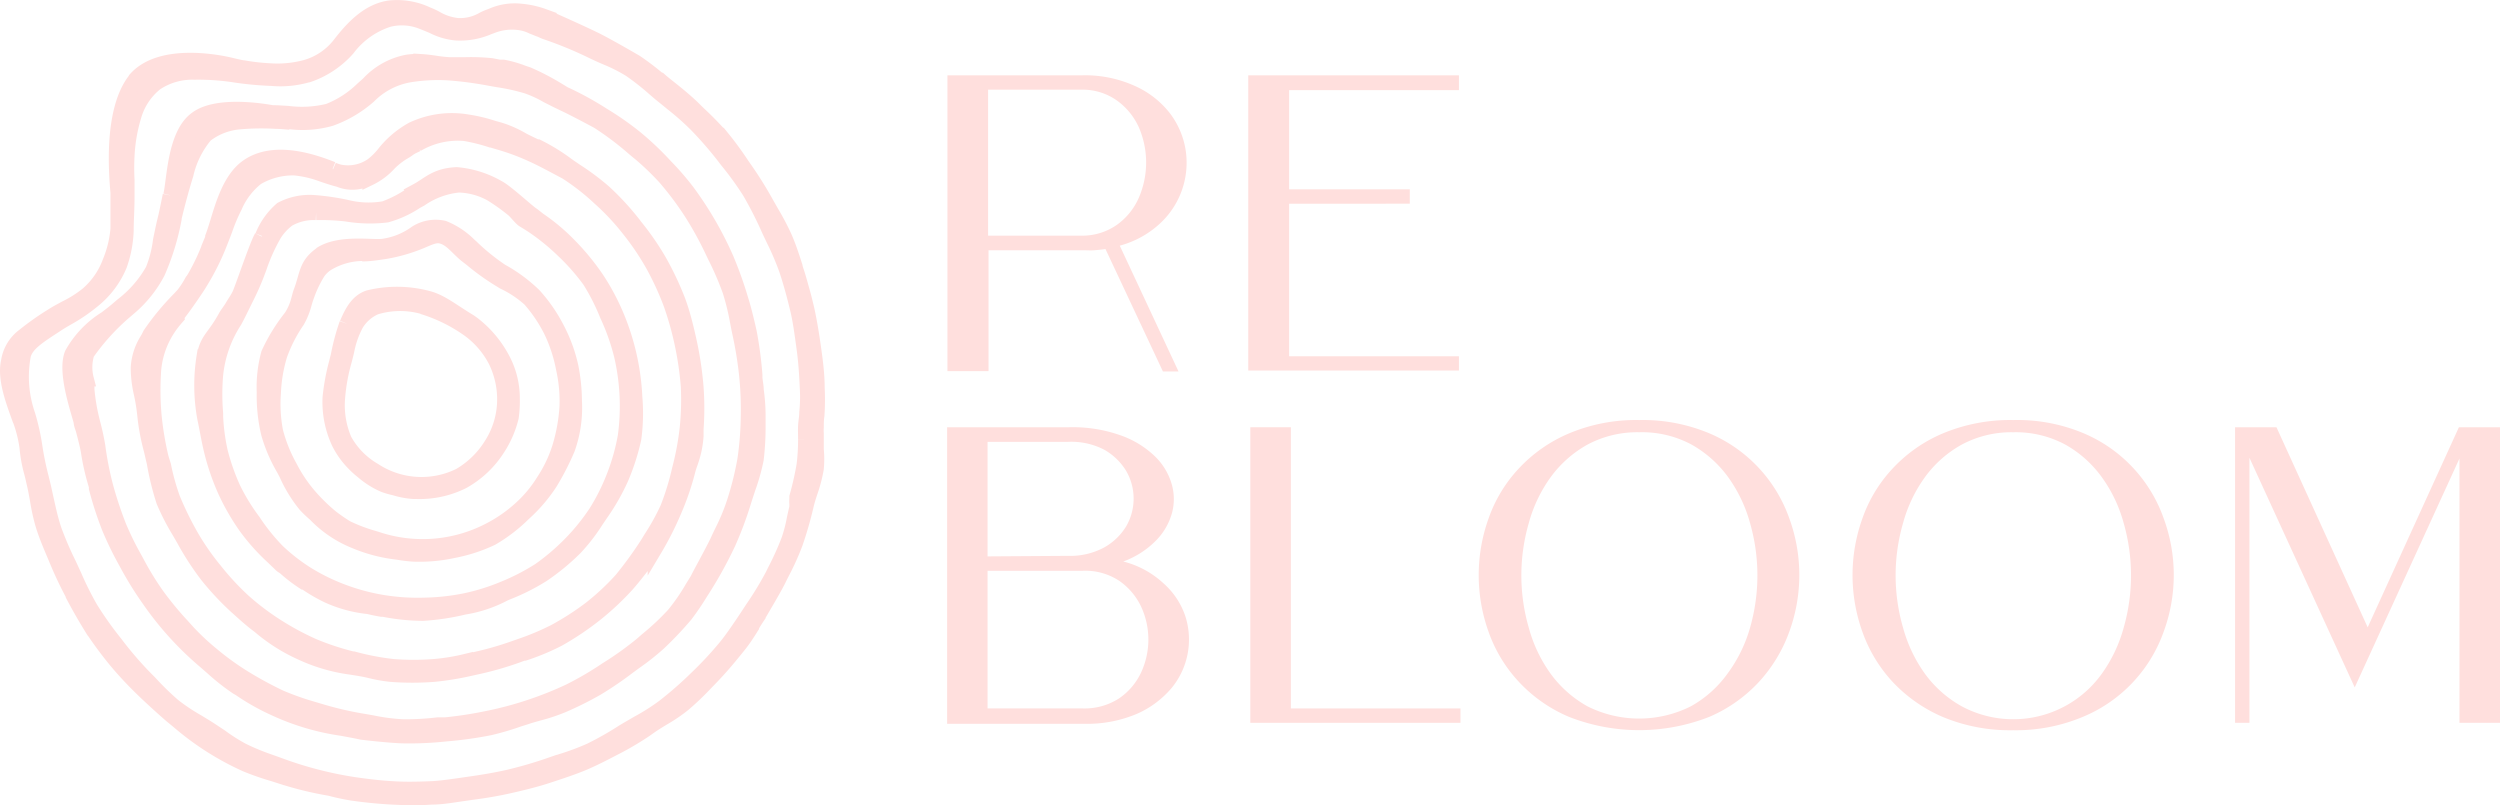 <?xml version="1.0" encoding="UTF-8"?> <svg xmlns="http://www.w3.org/2000/svg" viewBox="0 0 229.38 73.9"><defs><style>.cls-1,.cls-2{fill:#FFDFDD;}.cls-1{stroke:#FFDFDD;stroke-width:1.33px;}</style></defs><g id="Layer_2" data-name="Layer 2"><g id="Layer_1-2" data-name="Layer 1"><g id="Group_632" data-name="Group 632"><g id="g48"><path id="path50" class="cls-1" d="M16.17,29l.06,0c.15-.19.31-.39.46-.6C17,28,18.12,26.39,18.34,26a22.33,22.33,0,0,0,1.89-3.79c.15-.38.3-.76.44-1.14a16.57,16.57,0,0,1,.9-2.13,6.7,6.7,0,0,1,2-2.61A6.53,6.53,0,0,1,27,15.43,9.83,9.83,0,0,1,29.5,16l.32.11c.34.11.77.26,1.29.39a3.15,3.15,0,0,0,2.44,0l.37-.14A5.87,5.87,0,0,0,35.73,15,6.86,6.86,0,0,1,37,14a4.28,4.28,0,0,0,.42-.26,3,3,0,0,1,.42-.27l.42-.2a7.39,7.39,0,0,1,4.36-1,16.78,16.78,0,0,1,2.42.6l.05,0,.74.22a21.28,21.28,0,0,1,3.09,1.16c.94.42,2.77,1.43,3,1.54A21.17,21.17,0,0,1,55,18.19a22,22,0,0,1,2.68,2.86,24.4,24.4,0,0,1,2.2,3.25,26.91,26.91,0,0,1,1.65,3.58,29.31,29.31,0,0,1,1.06,3.8,29.76,29.76,0,0,1,.54,3.77,25.53,25.53,0,0,1-.1,3.81,26.07,26.07,0,0,1-.71,3.81,24.27,24.27,0,0,1-1.09,3.55,21.31,21.31,0,0,1-1.51,2.73l0,0-.33.54A36,36,0,0,1,57,53.18a23,23,0,0,1-2.84,2.65,25.76,25.76,0,0,1-3.28,2.11,24.29,24.29,0,0,1-3.2,1.34l-.4.14a29.51,29.51,0,0,1-3.91,1.11l-.64.13h0a18.79,18.79,0,0,1-2.88.47,24.23,24.23,0,0,1-3.81,0,23.73,23.73,0,0,1-3.63-.7l-.09,0a24.47,24.47,0,0,1-3.57-1.18,25.69,25.69,0,0,1-3.31-1.78,23.54,23.54,0,0,1-3.1-2.34,24.91,24.91,0,0,1-2.61-2.82,23.27,23.27,0,0,1-2.1-3,30,30,0,0,1-1.77-3.6,21.35,21.35,0,0,1-.83-3L14.81,42a28.84,28.84,0,0,1-.64-3.79,26.05,26.05,0,0,1-.07-3.85,8.11,8.11,0,0,1,1.35-4.21c.23-.35.49-.68.77-1Zm14.35-13.5c-1.47-.57-5.37-2.07-7.93-.15-1.48,1.11-2.15,3.39-2.64,5-.17.55-.31,1-.46,1.39l0,.11-.24.58v0a19.64,19.64,0,0,1-1.47,3.11c-.11.16-.21.32-.3.47a8.08,8.08,0,0,1-.67,1l-.35.38a23.35,23.35,0,0,0-2.71,3.28q-.12.26-.27.51a5.37,5.37,0,0,0-.82,2.55,10.52,10.52,0,0,0,.28,2.37,17.49,17.49,0,0,1,.32,2,19.81,19.81,0,0,0,.58,3.13c.07.27.13.55.19.81l.1.42A25.46,25.46,0,0,0,15,46a20.84,20.84,0,0,0,1.43,2.78v0l.41.71A25.86,25.86,0,0,0,19,52.82a25.54,25.54,0,0,0,2.71,2.89l.07.06,0,0c.65.59,1.28,1.16,2,1.69a15.92,15.92,0,0,0,3.84,2.44,15.72,15.72,0,0,0,4.59,1.34c.49.08,1,.15,1.66.3h0a13.65,13.65,0,0,0,2,.36,25.78,25.78,0,0,0,3.93,0,26.4,26.4,0,0,0,3.32-.54l.54-.12a29.73,29.73,0,0,0,3.85-1.1l.51-.19.12,0a21.44,21.44,0,0,0,3.09-1.29,26.06,26.06,0,0,0,3.35-2.24,24.59,24.59,0,0,0,2.94-2.74c.9-1,2.46-3.12,2.57-3.28l0,0h0a28.57,28.57,0,0,0,1.77-3.49,24.37,24.37,0,0,0,1.27-3.69,7.46,7.46,0,0,1,.23-.73,9.88,9.88,0,0,0,.35-1.21A9.1,9.1,0,0,0,63.89,40c0-.2,0-.4,0-.62a27.2,27.2,0,0,0,0-3.83,31.75,31.75,0,0,0-.58-4c-.14-.65-.3-1.35-.49-2.07s-.36-1.26-.58-1.87a28.09,28.09,0,0,0-1.74-3.68,24.79,24.79,0,0,0-2.24-3.23l-.07-.1a24.39,24.39,0,0,0-2.76-3,22.9,22.9,0,0,0-2.57-1.92h0l-.59-.4-.25-.18a17.63,17.63,0,0,0-2.69-1.65l-.1,0c-.44-.2-.84-.4-1.22-.59A10.58,10.58,0,0,0,46.18,12l-.34-.11-.61-.17a14,14,0,0,0-2.3-.55,8.5,8.5,0,0,0-5.09.68,8.65,8.65,0,0,0-2.64,2.25,6.26,6.26,0,0,1-1.07,1.05,3.87,3.87,0,0,1-3,.6,4,4,0,0,1-.58-.2"></path></g><g id="g56"><path id="path58" class="cls-1" d="M29,19.53a20,20,0,0,1,2.79.13,13,13,0,0,0,3.69.09,9.46,9.46,0,0,0,2.72-1.25l.39-.21A7.41,7.41,0,0,1,42.09,17a6.48,6.48,0,0,1,2.95.8A18.26,18.26,0,0,1,47,19.19c.27.19.72.8,1,1l.46.28.36.23A20.56,20.56,0,0,1,51.66,23l0,0a19.92,19.92,0,0,1,2.43,2.76,19.77,19.77,0,0,1,1.61,3.18l.07.15A20.44,20.44,0,0,1,57,32.61a20.61,20.61,0,0,1,.35,7.4,19.36,19.36,0,0,1-1,3.59A19.2,19.2,0,0,1,54.66,47a19.45,19.45,0,0,1-2.33,2.88,20.51,20.51,0,0,1-2.84,2.42A20.11,20.11,0,0,1,46.19,54a19.45,19.45,0,0,1-3.5,1.09,20.59,20.59,0,0,1-3.75.41,19.89,19.89,0,0,1-3.7-.23,19.13,19.13,0,0,1-3.59-.93,18.73,18.73,0,0,1-3.35-1.6,17.34,17.34,0,0,1-2.81-2.16,18.53,18.53,0,0,1-2.23-2.77,18.5,18.5,0,0,1-1.84-3,20,20,0,0,1-1.18-3.36,18.46,18.46,0,0,1-.43-3.22l0-.3a20.81,20.81,0,0,1,0-3.53,11.05,11.05,0,0,1,1.74-4.94c.2-.37.41-.79.63-1.24l.42-.85a24.34,24.34,0,0,0,1-2.25c.07-.2.15-.39.22-.59a16.92,16.92,0,0,1,1.35-3,5,5,0,0,1,1.28-1.39A4.69,4.69,0,0,1,29,19.53m-5,2.17-.08.16c-.46.88-1.8,4.88-2,5.22-.26.5-.4.65-.63,1.05-.13.24-.47.67-.59.89-1.09,2-1.67,2-2,3.69a16.74,16.74,0,0,0,.06,5.65c.26,1.2.38,2.09.69,3.29a21.47,21.47,0,0,0,1.23,3.48,20.78,20.78,0,0,0,1.85,3.2A18.84,18.84,0,0,0,25,51.1l.7.67A1,1,0,0,0,26,52l.12.09a14.22,14.22,0,0,0,1.75,1.34l.09,0a14.76,14.76,0,0,0,2.14,1.25,11.94,11.94,0,0,0,3.71,1c.4.1.81.18,1.21.25h.06l.12,0h0a19.06,19.06,0,0,0,3.61.37,21.84,21.84,0,0,0,3.78-.57,11.84,11.84,0,0,0,3.7-1.24l.23-.1a19.23,19.23,0,0,0,3.27-1.64,20.6,20.6,0,0,0,3-2.47,16.66,16.66,0,0,0,1.93-2.5l.42-.62h0A19.84,19.84,0,0,0,57,43.91a20.39,20.39,0,0,0,1.18-3.67,17.41,17.41,0,0,0,.09-3.82,21.85,21.85,0,0,0-1.71-7.51,20.62,20.62,0,0,0-1.81-3.37,22,22,0,0,0-2.54-3.08,17.89,17.89,0,0,0-2.76-2.31l-.56-.44c-.37-.2-2.43-2.13-3.18-2.51A9.22,9.22,0,0,0,41.9,16c-1.93.09-2.54.89-3.64,1.48l-.13.07a11,11,0,0,1-2.87,1.57A8.29,8.29,0,0,1,31.82,19a22.27,22.27,0,0,0-3-.44,5.56,5.56,0,0,0-3,.62,6.42,6.42,0,0,0-1.76,2.48"></path></g><g id="g64"><path id="path66" class="cls-1" d="M33.23,23.32h.09c.58,0,1.38-.12,2.09-.23a15.24,15.24,0,0,0,3.18-.92c.86-.36,1.4-.65,2-.45.79.24,1.27.93,2.09,1.64.16.13.54.41.71.56A21.5,21.5,0,0,0,46,25.76l.19.12a9.82,9.82,0,0,1,2.41,1.6,13.54,13.54,0,0,1,2,3,14.1,14.1,0,0,1,1.08,3.35A13.67,13.67,0,0,1,52,37.28a16,16,0,0,1-.69,3.81,12.33,12.33,0,0,1-1.47,3.06,11.53,11.53,0,0,1-2.1,2.51,13.23,13.23,0,0,1-2.9,2,13.23,13.23,0,0,1-10.27.78l-.3-.09a15.33,15.33,0,0,1-2.47-.94,15.85,15.85,0,0,1-1.44-1,17,17,0,0,1-1.73-1.66,13.34,13.34,0,0,1-2-2.89,13.74,13.74,0,0,1-1.32-3.28,13.35,13.35,0,0,1-.2-3.51,13.86,13.86,0,0,1,.59-3.5,13.53,13.53,0,0,1,1.6-3.12,6.46,6.46,0,0,0,.64-1.59c.08-.27.16-.54.26-.8a10.72,10.72,0,0,1,1-2.07,2.92,2.92,0,0,1,1-.89,6.39,6.39,0,0,1,3.08-.82m-3.8,0c-1.44,1-1.29,1.89-1.88,3.46-.1.25-.22.77-.29,1a5.28,5.28,0,0,1-.61,1.32,16.35,16.35,0,0,0-2.08,3.38A11.78,11.78,0,0,0,24.22,36a15,15,0,0,0,.4,3.78A13.93,13.93,0,0,0,26,43l.26.49A12.57,12.57,0,0,0,28,46.34a10.48,10.48,0,0,0,.9.86,10.46,10.46,0,0,0,3.71,2.49,14,14,0,0,0,3.87,1h0a12.7,12.7,0,0,0,1.51.18,14.59,14.59,0,0,0,3.61-.33,14.59,14.59,0,0,0,3.53-1.15,14.55,14.55,0,0,0,2.93-2.25l0,0a14.31,14.31,0,0,0,2.43-2.83,23.81,23.81,0,0,0,1.61-3.14,11.21,11.21,0,0,0,.63-4.37,16.56,16.56,0,0,0-.32-3.14,13.9,13.9,0,0,0-1.27-3.49A14.14,14.14,0,0,0,49,27.07a14,14,0,0,0-3-2.21,19.57,19.57,0,0,1-2.75-2.23l-.17-.15a7.07,7.07,0,0,0-2.36-1.57,3.37,3.37,0,0,0-2.55.44,6.71,6.71,0,0,1-3,1.22c-.93.15-4-.43-5.78.75"></path></g><g id="g72"><path id="path74" class="cls-1" d="M38.77,28.17a14.64,14.64,0,0,1,4,1.92,8.15,8.15,0,0,1,2.68,3A8,8,0,0,1,46.27,37a7.68,7.68,0,0,1-1.21,3.8,8.33,8.33,0,0,1-2.88,2.81,7.9,7.9,0,0,1-7.85-.48,7.21,7.21,0,0,1-2.71-2.77A8.07,8.07,0,0,1,31,36.5a17.29,17.29,0,0,1,.62-3.42c.08-.29.15-.59.22-.88a8.51,8.51,0,0,1,.86-2.45,3.83,3.83,0,0,1,1.76-1.54,7.72,7.72,0,0,1,4.34-.05m-7,1.53a20.47,20.47,0,0,0-.8,3c-.05.18-.1.37-.14.55a19.75,19.75,0,0,0-.6,3.23,8.82,8.82,0,0,0,.84,4.2,7.54,7.54,0,0,0,1.32,1.84h0l0,0a7.68,7.68,0,0,0,.85.77A7.51,7.51,0,0,0,35.2,44.5a6.63,6.63,0,0,0,1,.29,7.43,7.43,0,0,0,1.74.33H38l.19,0a8.89,8.89,0,0,0,4.3-.94,9,9,0,0,0,3.18-3h0a9.31,9.31,0,0,0,1.26-2.89,10.71,10.71,0,0,0,.1-1.7,7.66,7.66,0,0,0-1-3.83A9.9,9.9,0,0,0,43.4,29.7l-.28-.2c-1.66-1-2.65-1.85-3.89-2.16a11,11,0,0,0-5.41-.05c-.85.29-1.43,1-2,2.4"></path></g><path id="path82" class="cls-1" d="M28.18,6.93a8.52,8.52,0,0,0,3.73-2.45,7.56,7.56,0,0,1,3.76-2.67,5,5,0,0,1,3,.19l.48.19.55.23a5.8,5.8,0,0,0,2.15.63,6.6,6.6,0,0,0,3-.54l.3-.11a5,5,0,0,1,2.49-.3,3.76,3.76,0,0,1,1.17.35l.65.26a1.78,1.78,0,0,1,.29.12,2.87,2.87,0,0,0,.37.15,36.69,36.69,0,0,1,4.34,1.8c.45.21.84.39,1.23.55a15.19,15.19,0,0,1,2.09,1.06,24,24,0,0,1,2.31,1.82c.28.24.56.48.84.7l.64.52.07.06a25,25,0,0,1,2.26,2,35.31,35.31,0,0,1,2.54,2.93c.14.19.28.37.43.55a29.06,29.06,0,0,1,1.9,2.65,35.4,35.4,0,0,1,1.79,3.53l.4.84a25.41,25.41,0,0,1,1.19,2.79c.36,1.08.7,2.3,1.06,3.82.22,1,.35,2,.49,3l.07.52c.16,1.2.23,2.4.28,3.52A13.83,13.83,0,0,1,74,37.84c0,.43-.09.83-.11,1.23s0,.82,0,1.23a18.84,18.84,0,0,1-.14,2.37,28.44,28.44,0,0,1-.66,2.92l0,.22a1.74,1.74,0,0,0,0,.39c0,.12,0,.24,0,.36-.09.36-.16.69-.23,1a13.28,13.28,0,0,1-.52,2,27.18,27.18,0,0,1-1.27,2.81l-.2.41A31,31,0,0,1,69,55.85s-1.55,2.41-2.38,3.42a33.7,33.7,0,0,1-2.7,2.91,35.32,35.32,0,0,1-3,2.63,19.42,19.42,0,0,1-2.37,1.51l-1,.58-.4.24a29.29,29.29,0,0,1-3,1.7,23.31,23.31,0,0,1-2.69,1l-1.05.35a38.84,38.84,0,0,1-3.79,1.1c-1.07.24-2.21.44-3.5.62l-.89.13c-.87.12-1.77.26-2.65.3-1.43.06-2.53.07-3.57,0-1.29-.07-2.57-.24-3.54-.38a34.88,34.88,0,0,1-6.88-1.79l-.92-.33a20.85,20.85,0,0,1-2.41-1,16.3,16.3,0,0,1-2-1.27l-1-.66c-.37-.24-.76-.47-1.15-.71a18,18,0,0,1-2.16-1.44,24.93,24.93,0,0,1-2.15-2.09L13.14,62a33.24,33.24,0,0,1-2.55-3,32.48,32.48,0,0,1-2.27-3.2,29.44,29.44,0,0,1-1.46-2.92l-.28-.61-.24-.52A31.45,31.45,0,0,1,5,48.64c-.11-.33-.21-.66-.3-1-.16-.59-.29-1.2-.43-1.82v0c-.07-.32-.14-.64-.22-1s-.16-.66-.24-1A27.38,27.38,0,0,1,3.23,41a20.86,20.86,0,0,0-.65-2.92,10.68,10.68,0,0,1-.4-5.54c.31-1,1.33-1.64,3-2.73l0,0c.31-.21.65-.41,1-.61a15.54,15.54,0,0,0,2.34-1.59A8.19,8.19,0,0,0,11,24.32a10.53,10.53,0,0,0,.6-3.15c0-.91.08-2,.08-3.16,0-.49,0-1,0-1.48a20.93,20.93,0,0,1,0-2.24,15,15,0,0,1,.63-3.64,5.91,5.91,0,0,1,2-3,6,6,0,0,1,3.54-1,22,22,0,0,1,3.8.27,30.05,30.05,0,0,0,3.28.3,9,9,0,0,0,3.3-.32m-15.85.42c-1,1.26-2.15,4.07-1.58,10.35,0,.16,0,.27,0,.31,0,.39,0,.77,0,1.18,0,.62,0,1.24,0,1.85a10.17,10.17,0,0,1-.73,3A7.2,7.2,0,0,1,8,27a10.76,10.76,0,0,1-2,1.26c-.42.23-.86.46-1.26.72a24.84,24.84,0,0,0-2.52,1.78A3.63,3.63,0,0,0,.76,33.14c-.34,1.48.32,3.37.91,5a11.92,11.92,0,0,1,.78,2.88,12.57,12.57,0,0,0,.43,2.36c.06.25.13.51.18.76l.09.39c.1.43.18.88.26,1.33v0a18.31,18.31,0,0,0,.51,2.31c.31,1,.71,1.93,1.1,2.85l.2.48c.46,1.1.92,2.06,1.48,3.11l0,.05c.53,1,1.1,2,1.72,3a36.43,36.43,0,0,0,2.22,3,33.74,33.74,0,0,0,2.45,2.62c.93.91,2.66,2.45,2.8,2.54l.52.43a25.61,25.61,0,0,0,6.16,3.91,25.23,25.23,0,0,0,2.53.88l.78.25a31.7,31.7,0,0,0,4.4,1.07,20.17,20.17,0,0,0,2,.43c1.23.18,2.56.31,3.74.37s2.34.09,3.55,0c1,0,2-.19,3-.33l.69-.1c1.32-.17,2.45-.37,3.55-.62s2.34-.55,3.43-.91,2.4-.78,3.48-1.25,2.06-1,3.05-1.51A27.2,27.2,0,0,0,59.18,67l0,0,.54-.38c.35-.24.74-.48,1.12-.71a14.6,14.6,0,0,0,1.91-1.3,25.24,25.24,0,0,0,2-1.91l.05-.05.53-.55c.73-.76,1.43-1.57,2.28-2.63a13,13,0,0,0,1-1.37c.13-.19.25-.39.37-.58l0-.06c.19-.31.39-.63.6-.94,0-.06,1.34-2.25,1.88-3.33.12-.25.24-.49.37-.74v0A23.72,23.72,0,0,0,73,49.84a34.75,34.75,0,0,0,1-3.48c.1-.42.23-.83.36-1.22A13.38,13.38,0,0,0,74.92,43a9.31,9.31,0,0,0,0-1.75c0-.34,0-.65,0-.94s0-.36,0-.53a3.62,3.62,0,0,1,0-.57c0-.36,0-.72.06-1.1A21.22,21.22,0,0,0,75,35.57C75,34.29,74.82,33,74.68,32s-.33-2.27-.61-3.56c-.15-.64-.29-1.21-.44-1.74s-.32-1.17-.49-1.69c-.06-.17-.11-.34-.17-.51l0-.07c-.28-.88-.55-1.71-.93-2.6a22.42,22.42,0,0,0-1.22-2.33v0l-.5-.88a35.33,35.33,0,0,0-1.9-3.05l-.28-.4c-.56-.85-1.16-1.68-1.8-2.47a30.28,30.28,0,0,0-2.16-2.23l-.31-.3C63,9.28,62,8.5,61.15,7.82c-.2-.16-.4-.32-.59-.49l-.06,0a24.39,24.39,0,0,0-2.15-1.64s-2.36-1.38-3.59-2-4.63-2.13-4.87-2.22A8.33,8.33,0,0,0,47.75,1a5.19,5.19,0,0,0-2.61.41l-.34.13a4.45,4.45,0,0,0-.54.25A4.17,4.17,0,0,1,42,2.32a4.9,4.9,0,0,1-2-.66,6.91,6.91,0,0,0-.78-.36L39,1.2A6.52,6.52,0,0,0,35.71.71c-2,.31-3.43,1.9-4.57,3.37a6,6,0,0,1-3.08,2.07,10,10,0,0,1-3.31.32,19.21,19.21,0,0,1-2.39-.27c-.2,0-1.2-.25-1.2-.25-.26-.06-6.37-1.58-8.83,1.4"></path><g id="g88"><path id="path90" class="cls-1" d="M26.59,11.19a9.46,9.46,0,0,0,3.74-.28,10.86,10.86,0,0,0,3.53-2.08,6.89,6.89,0,0,1,3.73-1.94,16.33,16.33,0,0,1,3.56-.18,33.7,33.7,0,0,1,3.73.49l.79.14a19,19,0,0,1,2.67.59,10.66,10.66,0,0,1,1.85.85l.89.45h0l.58.28c1.08.5,3.11,1.6,3.19,1.64a28,28,0,0,1,3.27,2.46l.06.05A25.44,25.44,0,0,1,61,16.3a29.23,29.23,0,0,1,2.42,3.23,31.85,31.85,0,0,1,1.94,3.53l.21.44a28.16,28.16,0,0,1,1.38,3.19,22.59,22.59,0,0,1,.69,2.81c.07.37.14.73.22,1.1a35.12,35.12,0,0,1,.62,3.83,31.23,31.23,0,0,1,.15,3.87,29.4,29.4,0,0,1-.31,3.87A28.89,28.89,0,0,1,67.37,46a19,19,0,0,1-1.16,2.8c-.14.29-.27.56-.39.83C65.3,50.72,64,53.05,64,53.12l-.5.81,0,0a18.23,18.23,0,0,1-1.7,2.46,23,23,0,0,1-2.44,2.29l-.48.42a29.59,29.59,0,0,1-3.23,2.31,30,30,0,0,1-3.42,2,32.74,32.74,0,0,1-3.7,1.47,32.28,32.28,0,0,1-3.77,1,36.18,36.18,0,0,1-3.87.6l-.6,0h-.1a24.68,24.68,0,0,1-3.21.18,18.25,18.25,0,0,1-2.84-.37l-.93-.16a31.47,31.47,0,0,1-3.84-.9l-.47-.14a26.76,26.76,0,0,1-3.19-1.12,35,35,0,0,1-3.41-1.86,25.66,25.66,0,0,1-2.87-2.09A22.13,22.13,0,0,1,17.27,58l-.46-.51a30.76,30.76,0,0,1-2.36-2.85,27,27,0,0,1-1.89-3.08l-.22-.4a28,28,0,0,1-1.4-2.86,36,36,0,0,1-1.22-3.68v0A29.78,29.78,0,0,1,9,40.94c-.12-.72-.28-1.44-.47-2.15l-.1-.41A18.23,18.23,0,0,1,8,35.73l0-.3c0-.12,0-.24-.05-.37l0-.27A4.3,4.3,0,0,1,8,32.43a20.68,20.68,0,0,1,3.37-3.74l.48-.41A10.91,10.91,0,0,0,14.49,25,22.35,22.35,0,0,0,16,20.09L16,20c.34-1.43.72-2.82,1.09-4a8.46,8.46,0,0,1,1.78-3.59,5.86,5.86,0,0,1,3.06-1.2,23,23,0,0,1,3.42-.05c.41,0,.83.05,1.24.08m-11,6.68h0s-.27,1.36-.4,1.92l-.15.62c-.12.53-.23,1.07-.34,1.6A10.63,10.63,0,0,1,14,24.78,10.63,10.63,0,0,1,11.19,28l-.49.42c-.29.25-.64.51-1,.79a9,9,0,0,0-3.11,3.25c-.57,1.4.21,4.08.63,5.53l.2.7c0,.24.12.5.2.77.18.69.39,1.48.47,2a21.41,21.41,0,0,0,.61,2.75l.12.41,0,.18h0A32.28,32.28,0,0,0,10,48.43a31.12,31.12,0,0,0,1.55,3.18l.13.24a31.44,31.44,0,0,0,2,3.21,29.06,29.06,0,0,0,5.09,5.61l.71.62a20.32,20.32,0,0,0,2.26,1.78l.16.09.1.06A20.5,20.5,0,0,0,25.15,65a22.12,22.12,0,0,0,6.21,1.85c.59.11,1.21.22,1.85.36,0,0,2.39.29,3.74.33a31.1,31.1,0,0,0,4-.18,35.09,35.09,0,0,0,4-.56,25.06,25.06,0,0,0,2.65-.78l.7-.22c.37-.13.76-.23,1.14-.34a16.54,16.54,0,0,0,2.19-.73,30.8,30.8,0,0,0,3.15-1.57,31.9,31.9,0,0,0,2.93-2l.41-.3.08-.06a23,23,0,0,0,2.26-1.78,31.78,31.78,0,0,0,2.46-2.6,23.64,23.64,0,0,0,1.36-2,38.11,38.11,0,0,0,2.56-4.59,33.52,33.52,0,0,0,1.4-3.73c.14-.46.29-.9.43-1.33a18.45,18.45,0,0,0,.74-2.64A25.71,25.71,0,0,0,69.58,39v-.62a17.25,17.25,0,0,0-.17-2.59c0-.36-.09-.74-.12-1.12l0-.26a36.13,36.13,0,0,0-.51-3.88c-.15-.69-.31-1.35-.48-2s-.29-1-.44-1.51c-.35-1.12-.75-2.23-1.21-3.31a32.11,32.11,0,0,0-3.54-6.11,24.89,24.89,0,0,0-2-2.32l-.31-.33a26.56,26.56,0,0,0-2.58-2.4,27.19,27.19,0,0,0-2.88-2A29,29,0,0,0,52,8.7c-.09,0-.37-.2-.73-.41a22.36,22.36,0,0,0-2.83-1.48c-.24-.08-.46-.15-.66-.23a10,10,0,0,0-1.6-.44l-.36,0L45.1,6a18.47,18.47,0,0,0-2.35-.09c-.58,0-1.13,0-1.55,0a11.83,11.83,0,0,1-1.26-.14c-.42-.06-.84-.12-1.35-.15a6.34,6.34,0,0,0-1.23.06,6.55,6.55,0,0,0-3.58,2l-.55.49a9.28,9.28,0,0,1-3.1,2,10.14,10.14,0,0,1-3.72.21l-1-.06H25c-.05,0-4.93-1-7,.57-1.55,1.12-1.91,3.88-2.15,5.7-.07.54-.13,1-.21,1.33"></path></g></g><g id="re_bloom-14-05" data-name="re bloom-14-05"><path id="Path_25" data-name="Path 25" class="cls-2" d="M99.3,6.91a11.07,11.07,0,0,1,4.88,1,8.42,8.42,0,0,1,3.16,2.48,7.5,7.5,0,0,1,1.44,3.35,7.59,7.59,0,0,1-2.32,6.74,8.76,8.76,0,0,1-3.72,2.06l5.39,11.54H106.7l-5.27-11.23c-.33.05-.68.08-1,.11s-.73,0-1.08,0H90.7V34.05H86.93V6.91Zm-.15,14.71a5.51,5.51,0,0,0,3.34-1,6,6,0,0,0,2-2.48,8.12,8.12,0,0,0,0-6.46,6.12,6.12,0,0,0-2-2.45,5.44,5.44,0,0,0-3.34-1H90.66V21.62Z"></path><path id="Path_26" data-name="Path 26" class="cls-2" d="M114.53,34V6.91h19.33V8.27H118.28v9.1h11.07v1.32H118.28v14h15.58V34Z"></path><path id="Path_27" data-name="Path 27" class="cls-2" d="M86.9,39.2H98.1a13.15,13.15,0,0,1,4.65.72,8.66,8.66,0,0,1,3.1,1.84,5.78,5.78,0,0,1,1.61,2.51,4.93,4.93,0,0,1,.08,2.77,5.8,5.8,0,0,1-1.48,2.56,8.1,8.1,0,0,1-3,1.92,8.47,8.47,0,0,1,3.69,2,7,7,0,0,1,2,3,7,7,0,0,1-1.24,6.59,8.78,8.78,0,0,1-3.16,2.37,11.66,11.66,0,0,1-4.84.93H86.9ZM98,51a6.54,6.54,0,0,0,3.33-.78,5.52,5.52,0,0,0,2-1.93,5.07,5.07,0,0,0,0-5.08,5.55,5.55,0,0,0-2-1.94A6.54,6.54,0,0,0,98,40.54H90.61V51.05ZM99.35,65a5.81,5.81,0,0,0,3.34-.93,5.89,5.89,0,0,0,2-2.35,7.18,7.18,0,0,0,0-6.08,6,6,0,0,0-2-2.35,5.66,5.66,0,0,0-3.35-.92H90.61V65Z"></path><path id="Path_28" data-name="Path 28" class="cls-2" d="M114.72,39.2h3.72V65H134v1.32H114.72Z"></path><path id="Path_29" data-name="Path 29" class="cls-2" d="M150.41,38.54a15.79,15.79,0,0,1,6.43,1.22,13.25,13.25,0,0,1,7.32,7.77,15.17,15.17,0,0,1,0,10.46,13.6,13.6,0,0,1-2.75,4.55,13.35,13.35,0,0,1-4.57,3.23,17.6,17.6,0,0,1-12.89,0,13.41,13.41,0,0,1-4.61-3.23A13.09,13.09,0,0,1,136.59,58a15.4,15.4,0,0,1,0-10.46A12.94,12.94,0,0,1,139.34,43,13.41,13.41,0,0,1,144,39.75,15.86,15.86,0,0,1,150.41,38.54Zm0,1.12a9.68,9.68,0,0,0-4.75,1.13,10.48,10.48,0,0,0-3.39,3,13,13,0,0,0-2,4.2,17.26,17.26,0,0,0,0,9.61,13,13,0,0,0,2,4.21,10.48,10.48,0,0,0,3.39,3,10.57,10.57,0,0,0,9.47,0,10.31,10.31,0,0,0,3.37-3,13.12,13.12,0,0,0,2.07-4.21,17.44,17.44,0,0,0,0-9.61,13.21,13.21,0,0,0-2-4.2,10.51,10.51,0,0,0-3.37-3A9.6,9.6,0,0,0,150.41,39.66Z"></path><path id="Path_30" data-name="Path 30" class="cls-2" d="M184.73,38.54a15.71,15.71,0,0,1,6.46,1.22,13.25,13.25,0,0,1,7.32,7.77,15.06,15.06,0,0,1,0,10.46,13.23,13.23,0,0,1-7.35,7.76A15.85,15.85,0,0,1,184.71,67a16,16,0,0,1-6.46-1.22,13.69,13.69,0,0,1-4.61-3.23A13.23,13.23,0,0,1,170.89,58a15.4,15.4,0,0,1,0-10.46A12.94,12.94,0,0,1,173.64,43a13.41,13.41,0,0,1,4.61-3.23A16,16,0,0,1,184.73,38.54Zm0,1.12A9.67,9.67,0,0,0,180,40.79a10.38,10.38,0,0,0-3.39,3,13,13,0,0,0-2,4.2,17.26,17.26,0,0,0,0,9.61,13.23,13.23,0,0,0,2,4.21,10.48,10.48,0,0,0,3.39,3,10,10,0,0,0,12.85-3,13.23,13.23,0,0,0,2-4.21,17.44,17.44,0,0,0,0-9.61,12.93,12.93,0,0,0-2-4.2,10.37,10.37,0,0,0-3.36-3,9.61,9.61,0,0,0-4.76-1.13Z"></path><path id="Path_31" data-name="Path 31" class="cls-2" d="M208.87,39.2l8.37,18.36,8.37-18.36h3.77V66.32h-3.72V42.07l-9.61,21L206.39,42V66.32h-1.32V39.2Z"></path></g></g></g></svg> 